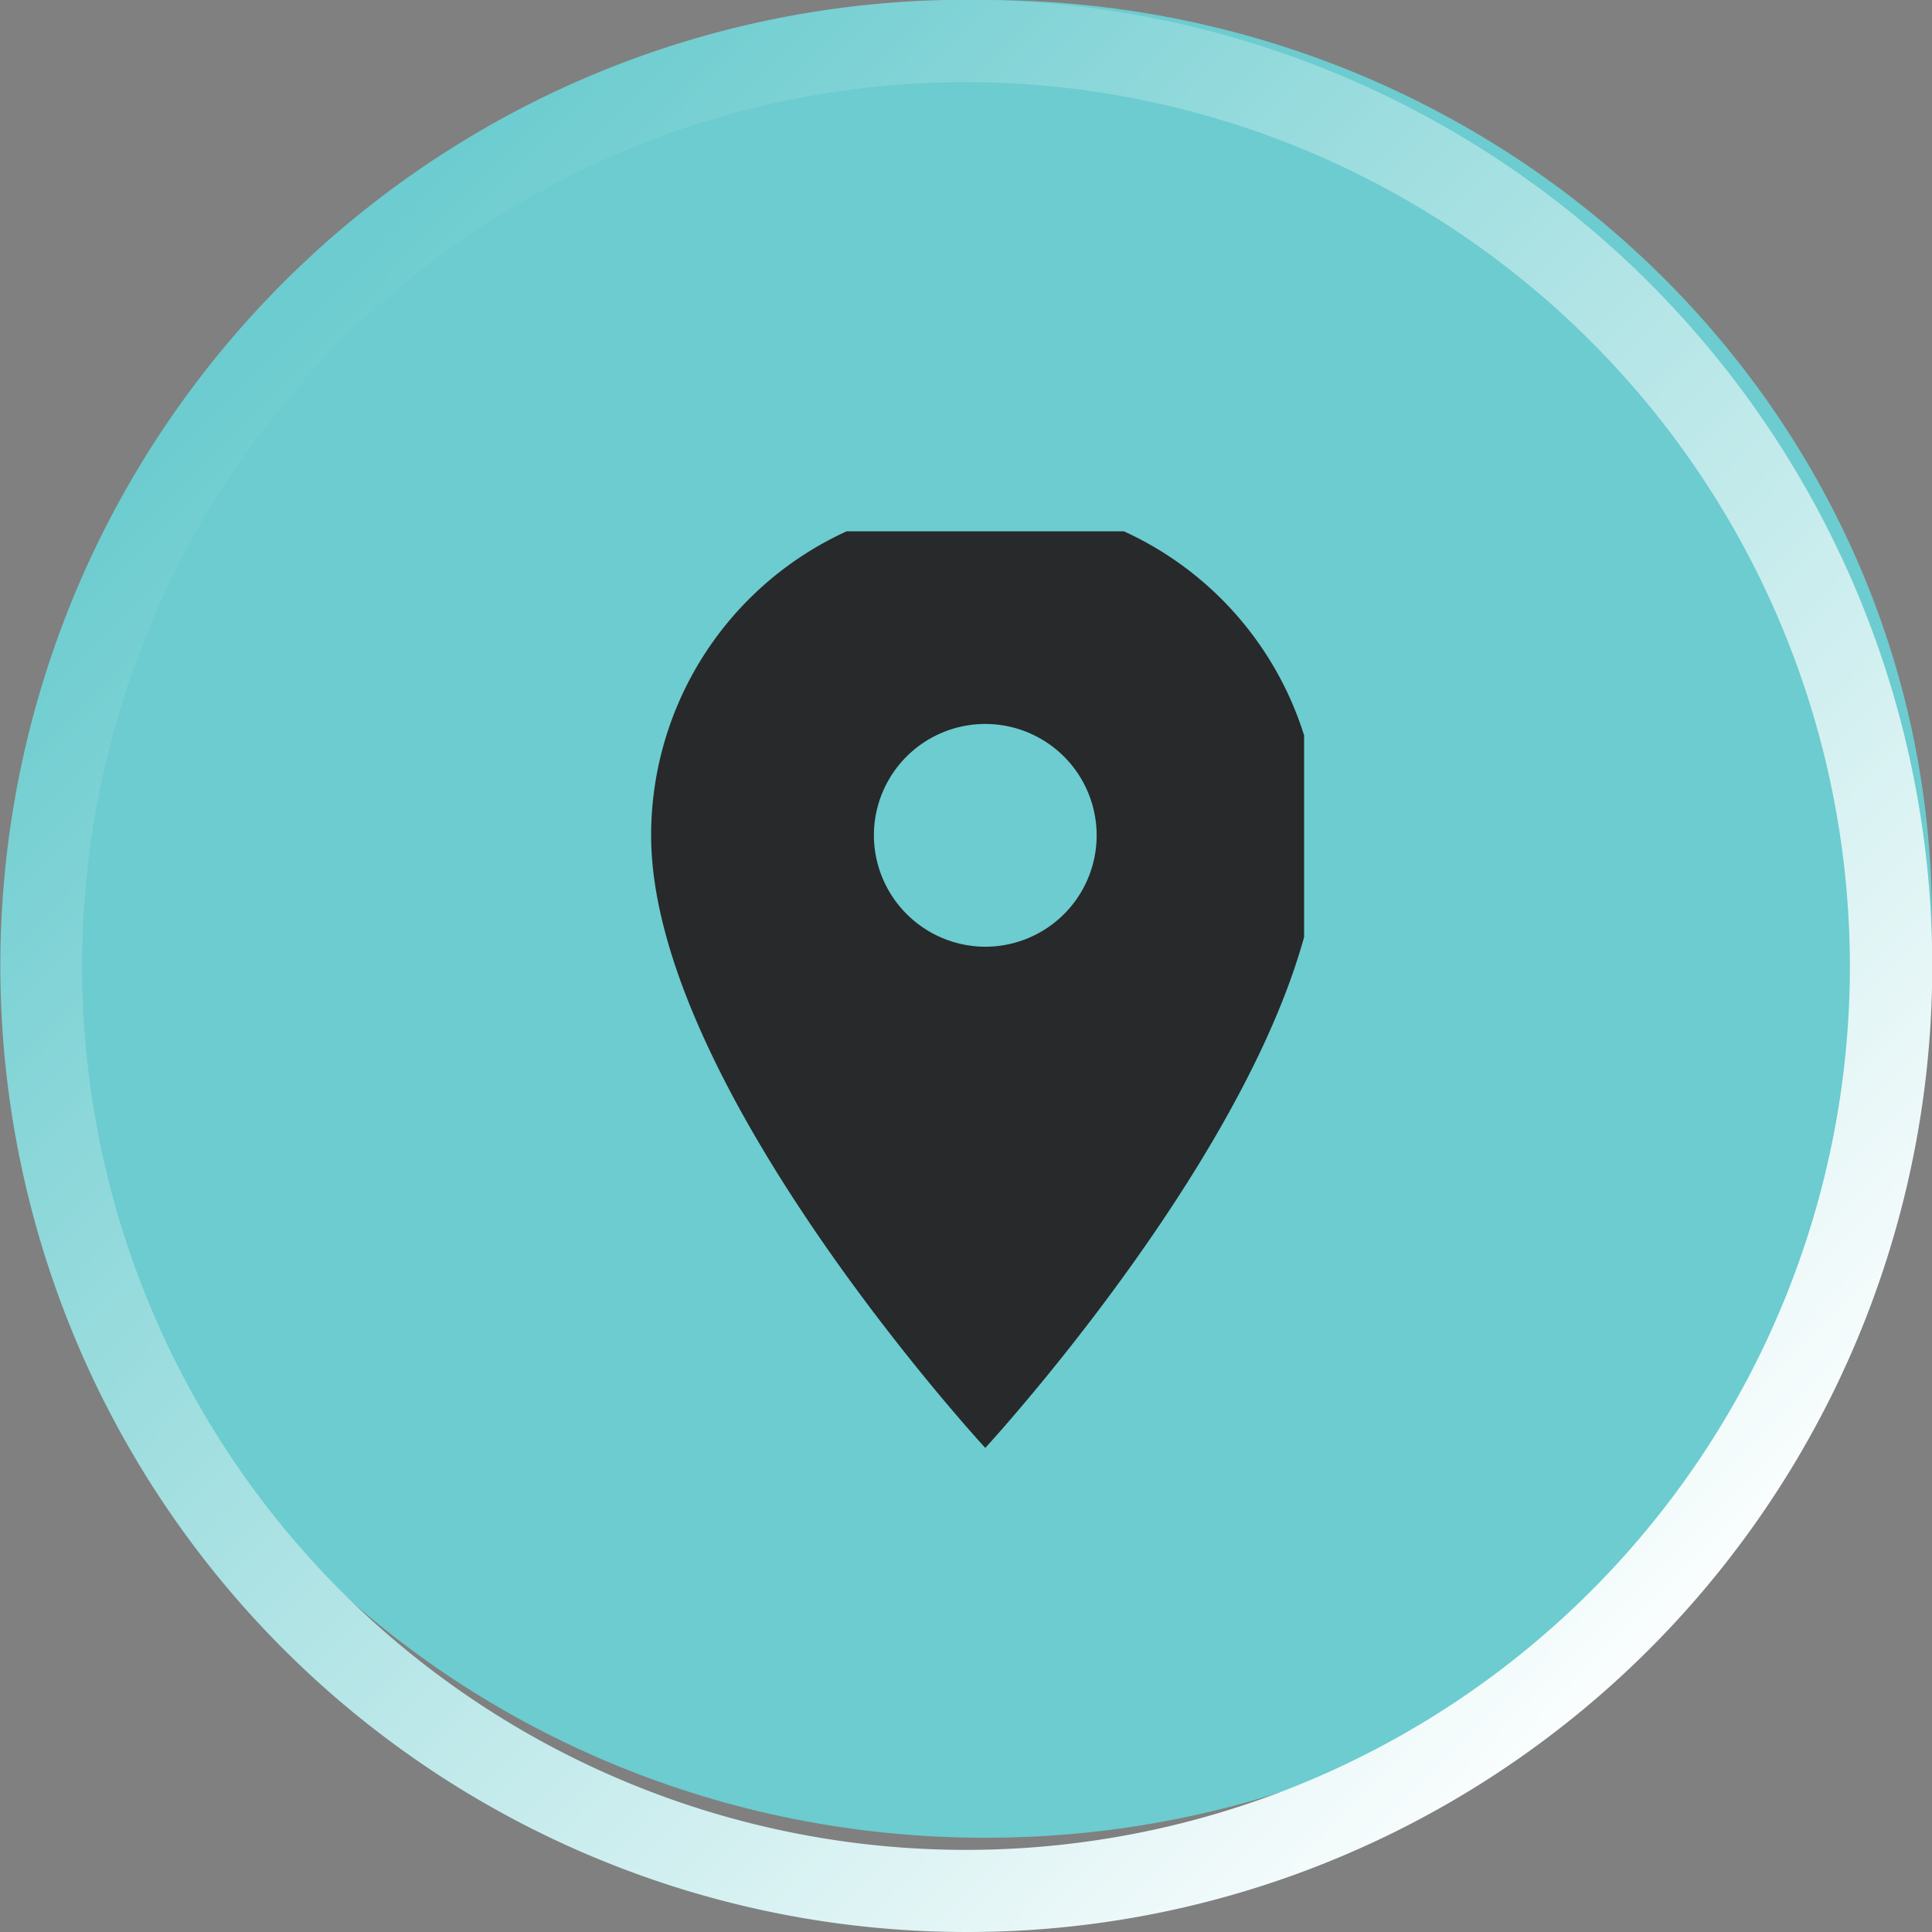 <svg xmlns="http://www.w3.org/2000/svg" xmlns:xlink="http://www.w3.org/1999/xlink" width="40" height="40" viewBox="0 0 40 40">
  <rect x="0" y="0" width="40" height="40" fill="#808080" stroke="none"/>
  <defs>
    <linearGradient id="linear-gradient" x1="0.177" y1="0.138" x2="0.902" y2="0.846" gradientUnits="objectBoundingBox">
      <stop offset="0" stop-color="#6ccccf"/>
      <stop offset="1" stop-color="#fff"/>
    </linearGradient>
    <clipPath id="clip-path">
      <rect id="Rectangle_257" data-name="Rectangle 257" width="14" height="19" transform="translate(-0.306 0.322)" fill="#27292b"/>
    </clipPath>
  </defs>
  <g id="icon-guide-menu" transform="translate(0.493)">
    <g id="Group_293" data-name="Group 293" transform="translate(0 0)">
      <path id="Path_628" data-name="Path 628" d="M19.6,0C30.426,0,39.2,8.518,39.2,19.024S30.426,38.049,19.6,38.049,0,29.531,0,19.024,8.776,0,19.6,0Z" transform="translate(0.305 0)" fill="#6ccccf"/>
      <path id="Subtraction_4" data-name="Subtraction 4" d="M20,40A20.005,20.005,0,0,1,12.215,1.572a20.005,20.005,0,0,1,15.57,36.857A19.875,19.875,0,0,1,20,40ZM20,1.7A18.3,18.3,0,1,0,38.3,20,18.319,18.319,0,0,0,20,1.7Z" transform="translate(-0.493)" fill="url(#linear-gradient)"/>
    </g>
    <g id="Group_279" data-name="Group 279" transform="translate(12.813 10.678)">
      <g id="Group_279-2" data-name="Group 279" transform="translate(0 0)" clip-path="url(#clip-path)">
        <path id="Path_625" data-name="Path 625" d="M13.836,6.918A6.918,6.918,0,1,0,0,6.918C0,12.106,6.918,19.6,6.918,19.6s6.918-7.494,6.918-12.683m-9.224,0A2.306,2.306,0,1,1,6.918,9.224,2.313,2.313,0,0,1,4.612,6.918" transform="translate(0.175 -0.301)" fill="#27292b"/>
      </g>
    </g>
  </g>
</svg>
